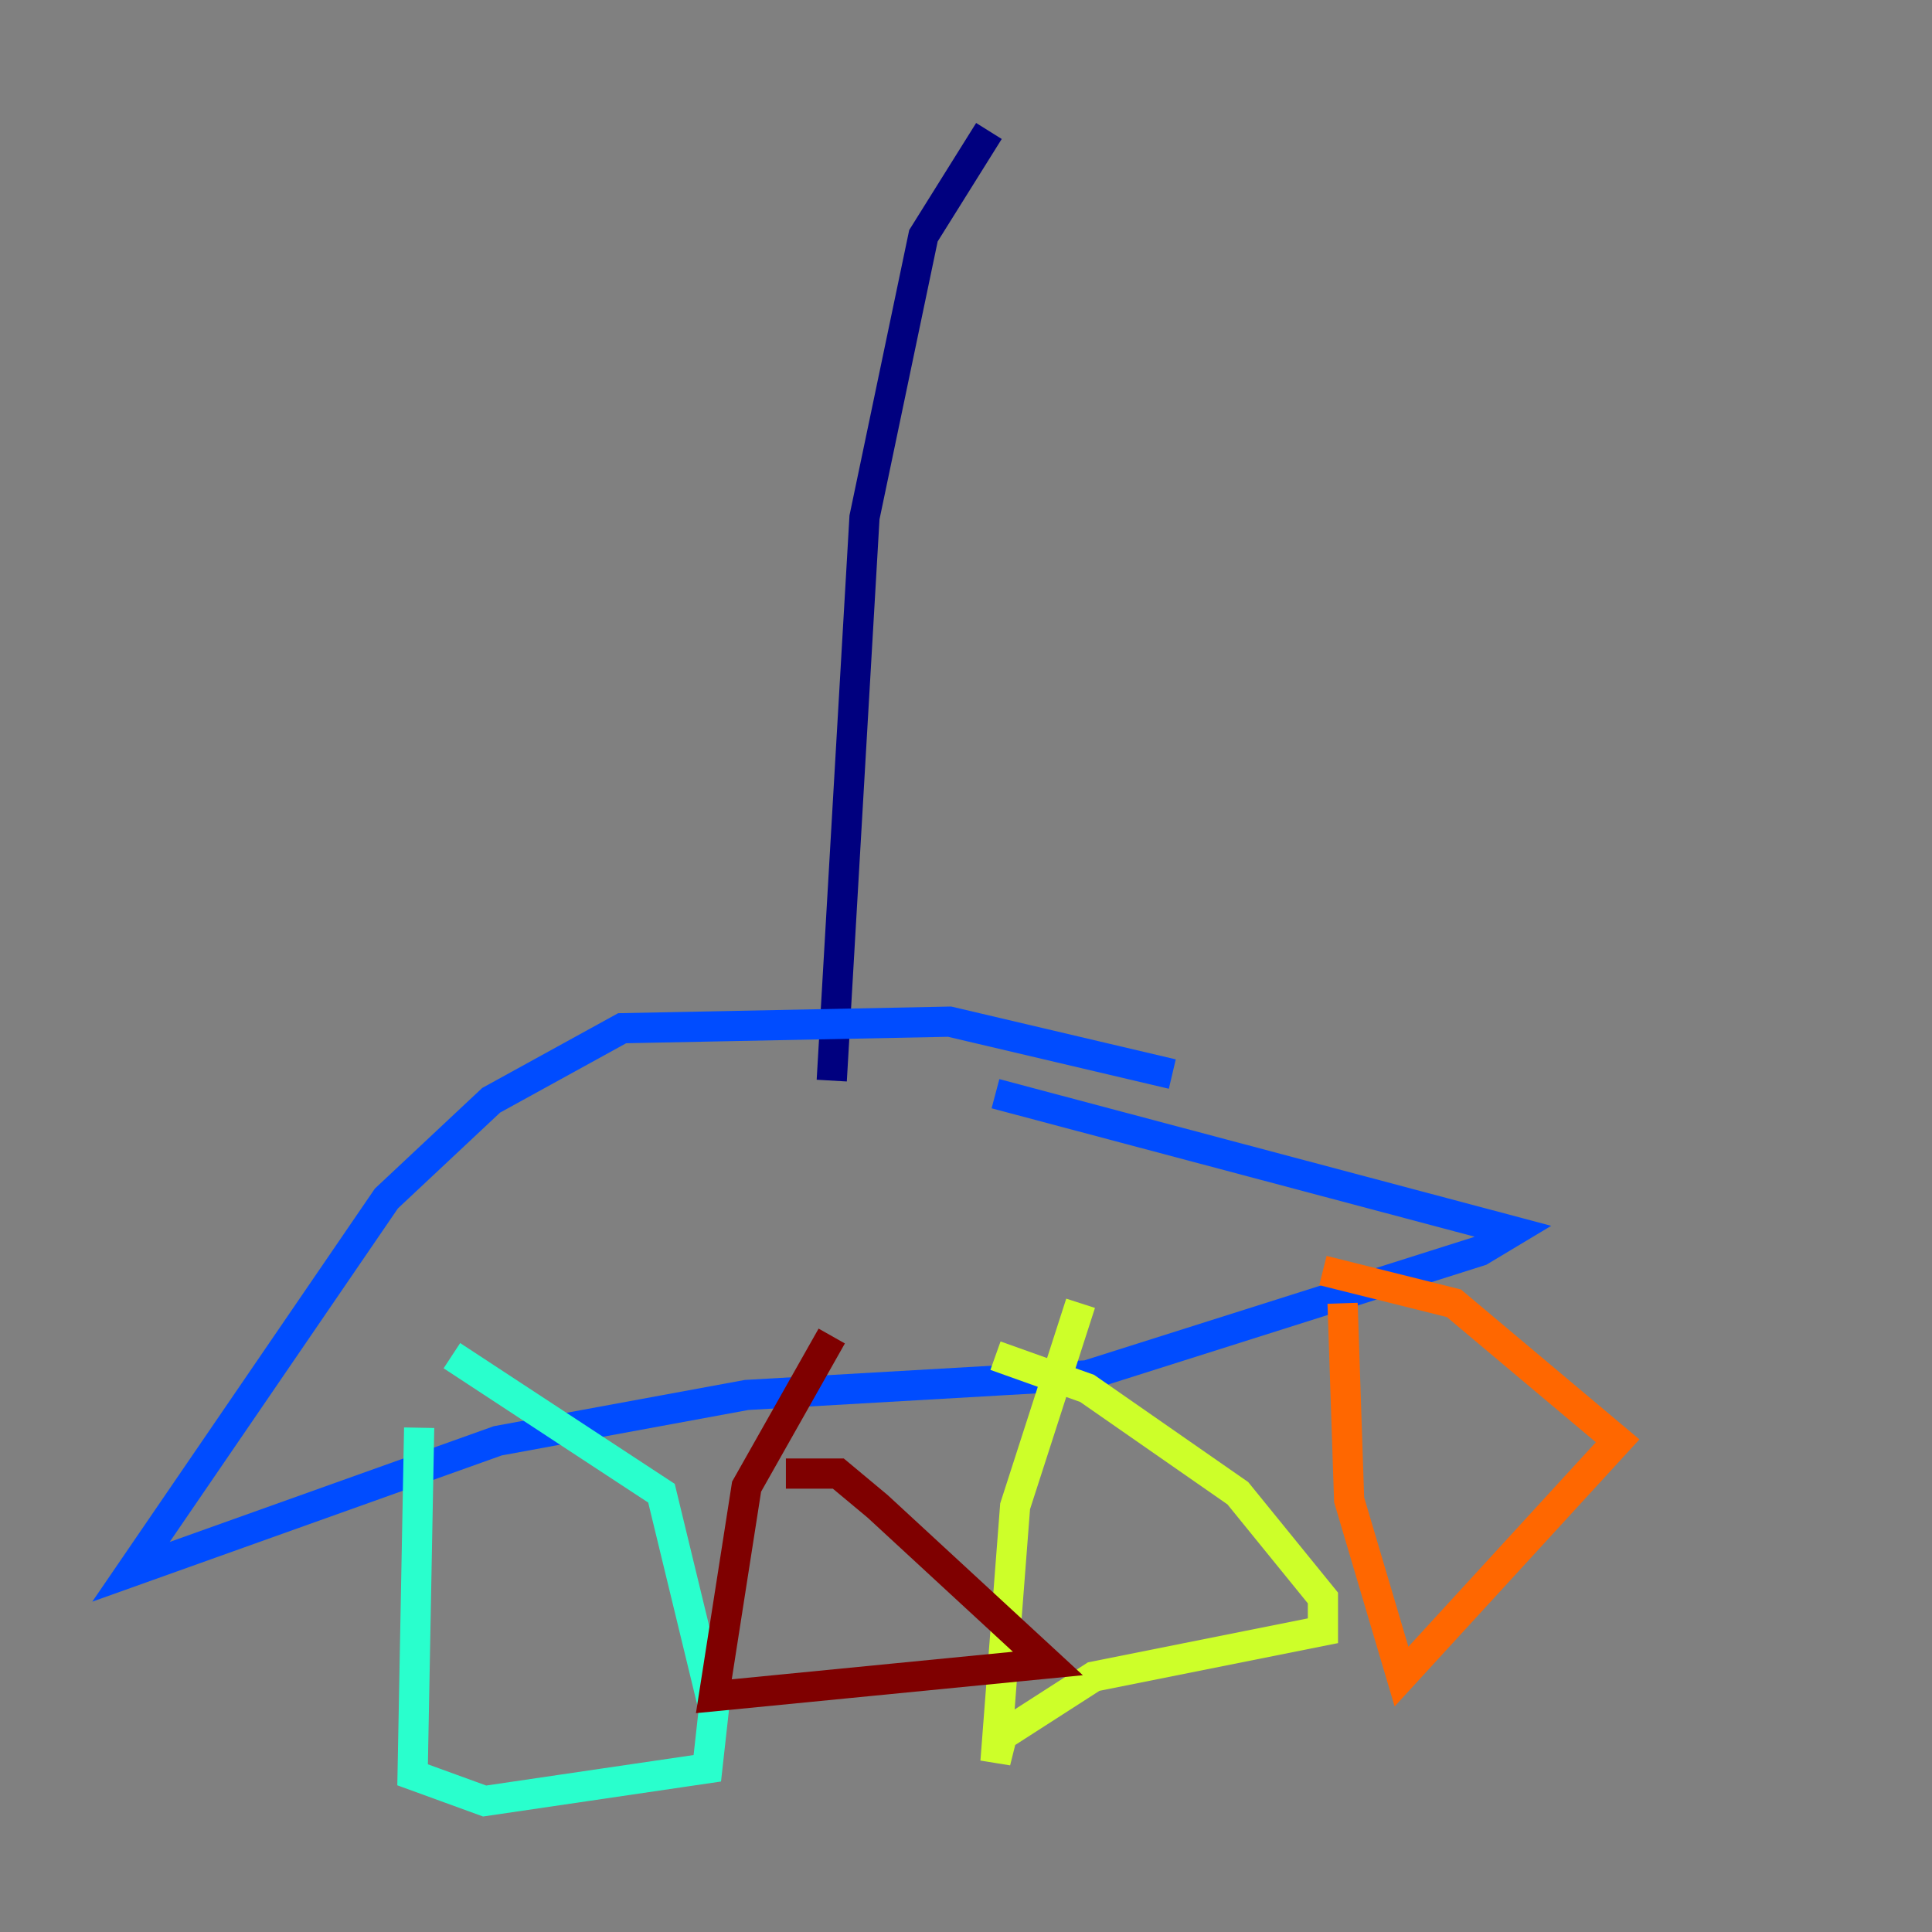 <?xml version="1.0" encoding="utf-8" ?>
<svg baseProfile="tiny" height="128" version="1.2" viewBox="0,0,128,128" width="128" xmlns="http://www.w3.org/2000/svg" xmlns:ev="http://www.w3.org/2001/xml-events" xmlns:xlink="http://www.w3.org/1999/xlink"><rect x="0" y="0" width="128" height="128" fill="#808080" stroke="none"/><defs /><polyline fill="none" points="65.519,8.678 61.18,15.62 57.275,34.278 55.105,71.593" stroke="#00007f" stroke-width="2" /><polyline fill="none" points="77.668,71.159 62.915,67.688 41.22,68.122 32.542,72.895 25.6,79.403 8.678,104.136 32.976,95.458 49.464,92.42 72.027,91.119 98.061,82.875 100.231,81.573 65.953,72.461" stroke="#004cff" stroke-width="2" /><polyline fill="none" points="27.77,94.59 27.336,117.586 32.108,119.322 46.861,117.153 47.295,113.248 43.824,98.929 29.939,89.817" stroke="#29ffcd" stroke-width="2" /><polyline fill="none" points="71.593,86.346 67.254,99.797 65.953,116.719 66.386,114.983 72.461,111.078 87.647,108.041 87.647,105.871 82.007,98.929 72.027,91.986 65.953,89.817" stroke="#cdff29" stroke-width="2" /><polyline fill="none" points="88.949,86.346 89.383,99.363 92.854,111.078 107.173,95.458 96.325,86.346 87.647,84.176" stroke="#ff6700" stroke-width="2" /><polyline fill="none" points="55.105,88.515 49.464,98.495 47.295,112.38 69.424,110.21 58.142,99.797 55.539,97.627 52.068,97.627" stroke="#7f0000" stroke-width="2" /></svg>
